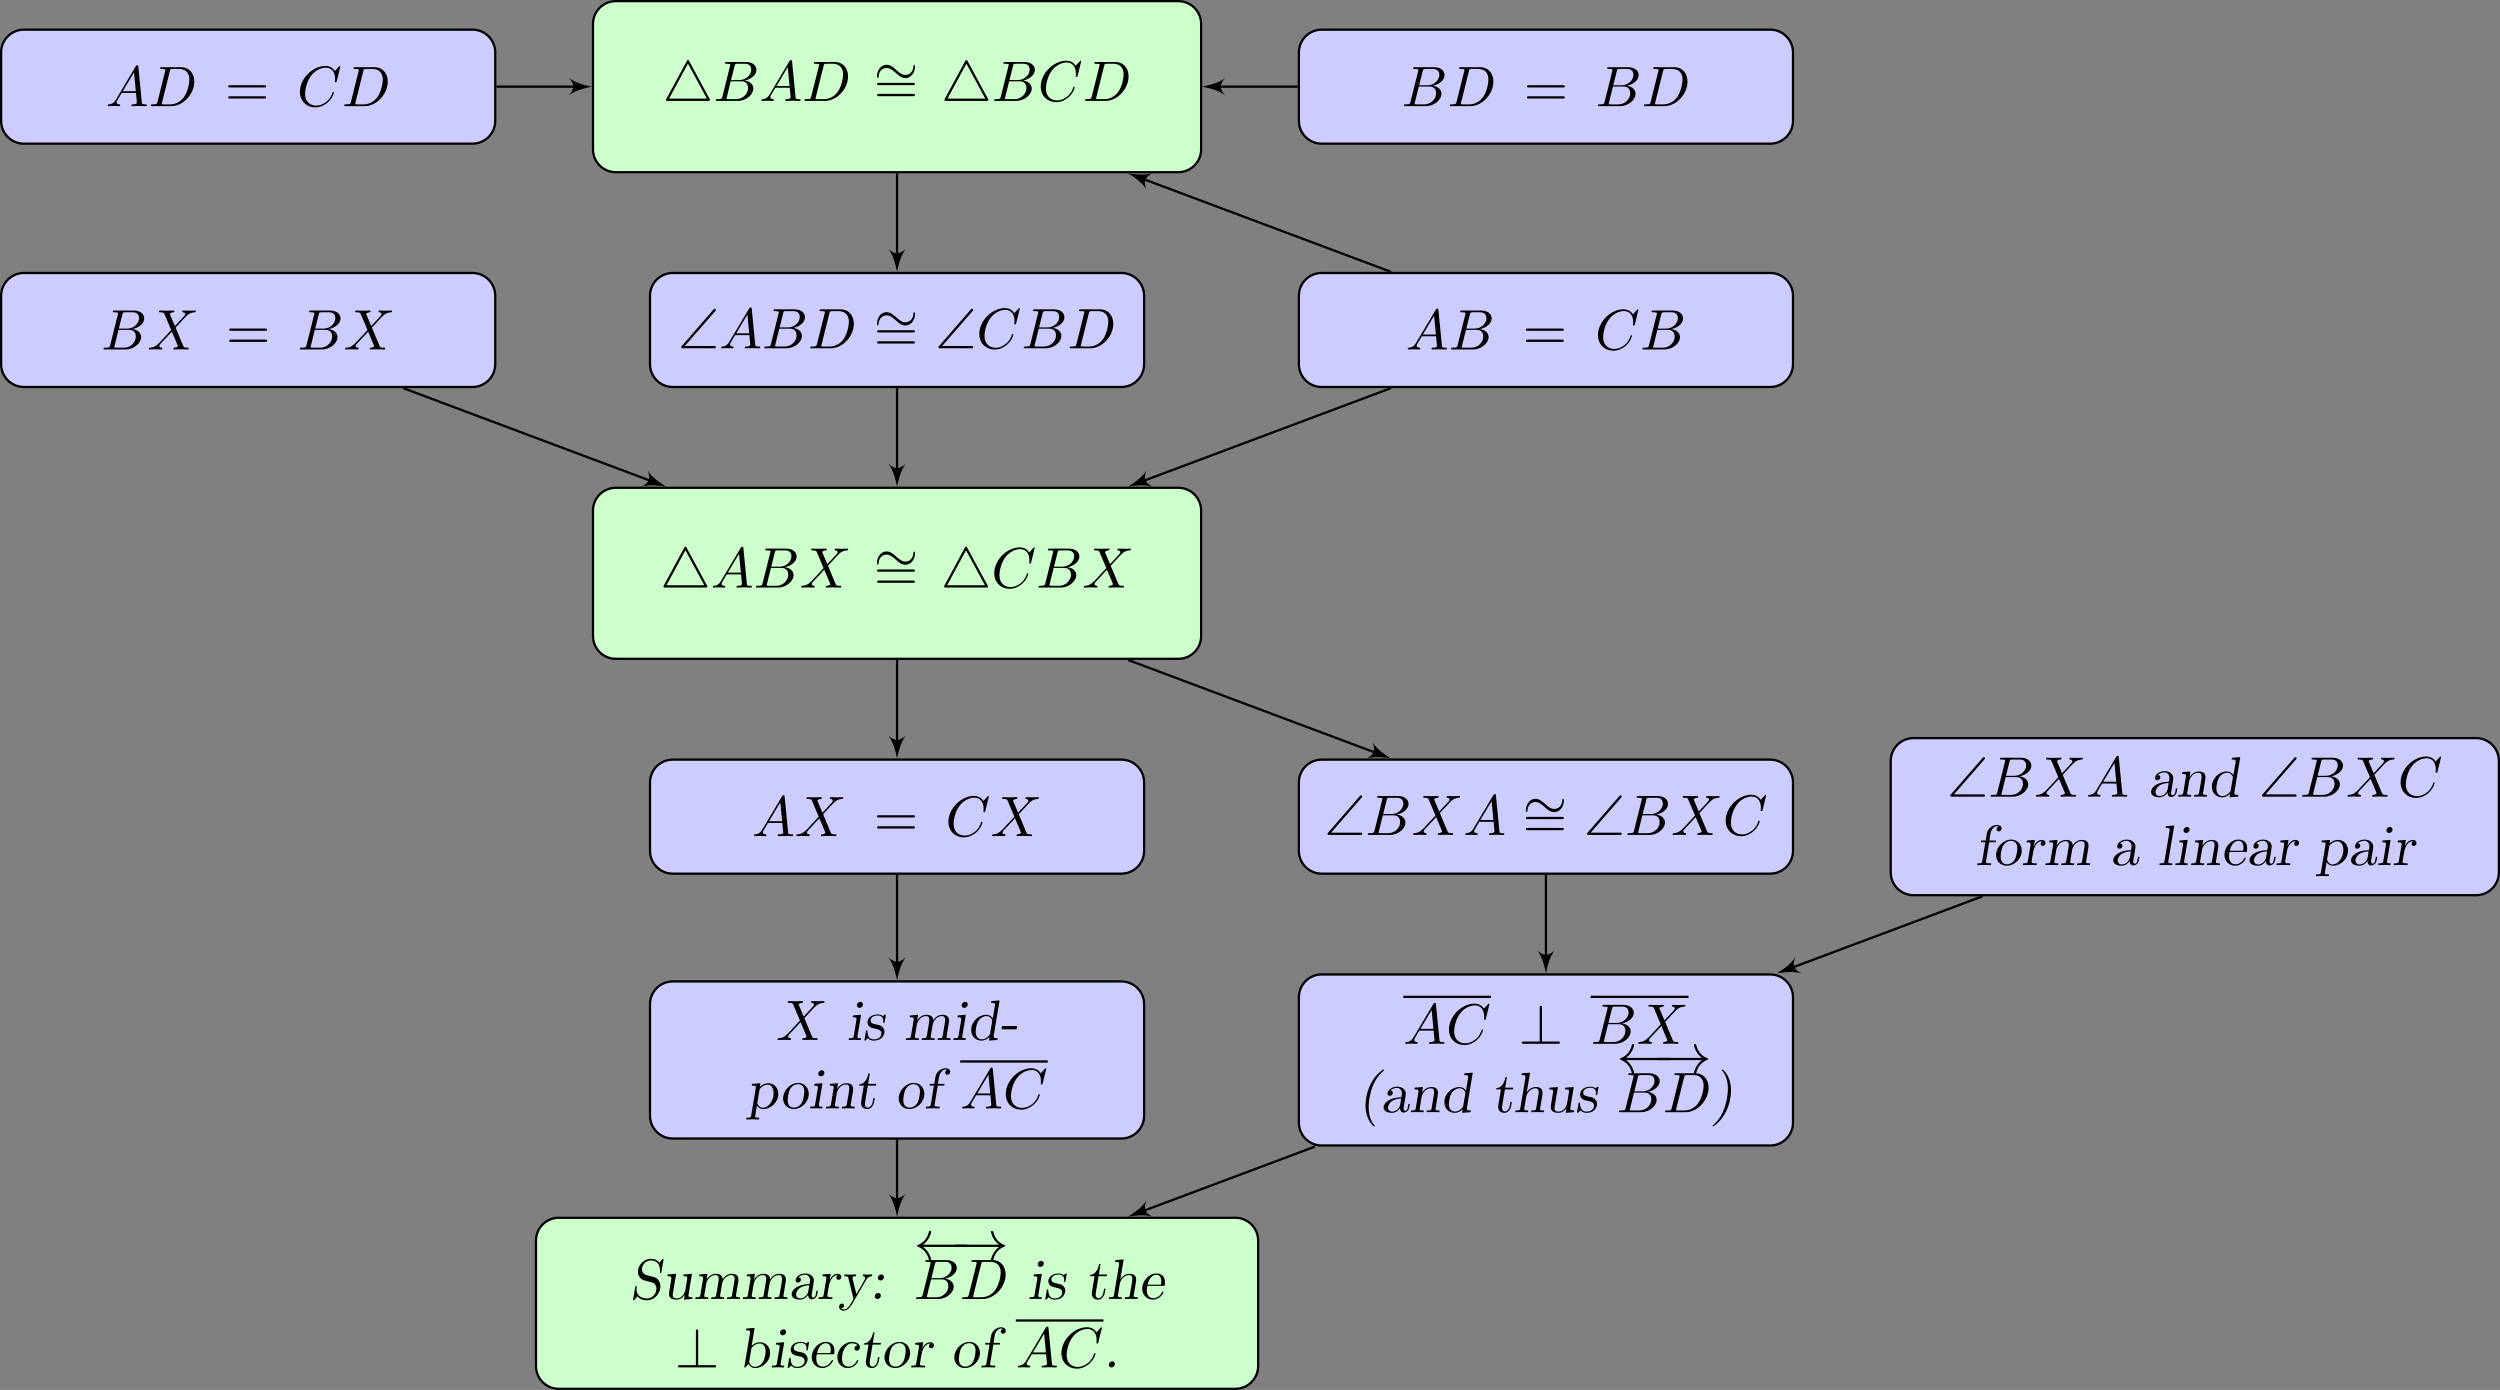 <?xml version="1.0" encoding="UTF-8" standalone="no"?>
<!DOCTYPE svg PUBLIC "-//W3C//DTD SVG 1.1//EN" "http://www.w3.org/Graphics/SVG/1.1/DTD/svg11.dtd">
<svg xmlns="http://www.w3.org/2000/svg" xmlns:xlink="http://www.w3.org/1999/xlink" version="1.1" width="436.861pt" height="242.885pt" viewBox="0 0 436.861 242.885">
<rect x="0" y="0" width="436.861" height="242.885" fill="#808080" stroke="none"/>
<g enable-background="new">
<path transform="matrix(1,0,0,-1,156.756,15.143)" d="M 49.149 14.944 L -49.149 14.944 C -51.35 14.944 -53.134 13.16 -53.134 10.959 L -53.134 -10.959 C -53.134 -13.16 -51.35 -14.944 -49.149 -14.944 L 49.149 -14.944 C 51.35 -14.944 53.134 -13.16 53.134 -10.959 L 53.134 10.959 C 53.134 13.16 51.35 14.944 49.149 14.944 Z M -53.134 -14.944 " fill="#ccffcc"/>
<path transform="matrix(1,0,0,-1,156.756,15.143)" stroke-width=".399" stroke-linecap="butt" stroke-miterlimit="10" stroke-linejoin="miter" fill="none" stroke="#000000" d="M 49.149 14.944 L -49.149 14.944 C -51.35 14.944 -53.134 13.16 -53.134 10.959 L -53.134 -10.959 C -53.134 -13.16 -51.35 -14.944 -49.149 -14.944 L 49.149 -14.944 C 51.35 -14.944 53.134 -13.16 53.134 -10.959 L 53.134 10.959 C 53.134 13.16 51.35 14.944 49.149 14.944 Z M -53.134 -14.944 "/>
<symbol id="font_0_4">
<path d="M .407 .697 C .4 .709 .397 .716 .385 .716 C .374 .716 .371 .712 .363 .696 L .008 .039 C 0 .026 0 .024 0 .02 C 0 0 .021 0 .036 0 L .735 0 C .752 0 .77 0 .77 .02 C .77 .025 .768 .028 .764 .036 L .407 .697 M .385 .654 L .717 .04 L .053 .04 L .385 .654 Z "/>
</symbol>
<use xlink:href="#font_0_4" transform="matrix(9.963,0,0,-9.963,116.383,17.634)"/>
<symbol id="font_1_2">
<path d="M .118 .078 C .108 .039 .106 .031 .027 .031 C .01 .031 0 .031 0 .011 C 0 0 .009 0 .027 0 L .384 0 C .542 0 .66 .118 .66 .216 C .66 .288 .602 .346 .505 .357 C .609 .376 .714 .45 .714 .545 C .714 .619 .648 .683 .528 .683 L .192 .683 C .173 .683 .163 .683 .163 .663 C .163 .652 .172 .652 .191 .652 C .193 .652 .212 .652 .229 .65 C .247 .648 .256 .647 .256 .634 C .256 .63 .255 .627 .252 .615 L .118 .078 M .269 .366 L .331 .614 C .34 .649 .342 .652 .385 .652 L .514 .652 C .602 .652 .623 .593 .623 .549 C .623 .461 .537 .366 .415 .366 L .269 .366 M .224 .031 C .21 .031 .208 .031 .202 .032 C .192 .033 .189 .034 .189 .042 C .189 .045 .189 .047 .194 .065 L .263 .344 L .452 .344 C .548 .344 .567 .27 .567 .227 C .567 .128 .478 .031 .36 .031 L .224 .031 Z "/>
</symbol>
<symbol id="font_1_1">
<path d="M .144 .115 C .104 .048 .065 .034 .021 .031 C .009 .03 0 .03 0 .011 C 0 .005 .005 0 .013 0 C .04 0 .071 .003 .099 .003 C .132 .003 .167 0 .199 0 C .205 0 .218 0 .218 .019 C .218 .03 .209 .031 .202 .031 C .179 .033 .155 .041 .155 .066 C .155 .078 .161 .089 .169 .103 L .245 .231 L .496 .231 C .498 .21 .512 .074 .512 .064 C .512 .034 .46 .031 .44 .031 C .426 .031 .416 .031 .416 .011 C .416 0 .428 0 .43 0 C .471 0 .514 .003 .555 .003 C .58 .003 .643 0 .668 0 C .674 0 .686 0 .686 .02 C .686 .031 .676 .031 .663 .031 C .601 .031 .601 .038 .598 .067 L .537 .692 C .535 .712 .535 .716 .518 .716 C .502 .716 .498 .709 .492 .699 L .144 .115 M .264 .262 L .461 .592 L .493 .262 L .264 .262 Z "/>
</symbol>
<symbol id="font_1_4">
<path d="M .119 .078 C .109 .039 .107 .031 .028 .031 C .011 .031 0 .031 0 .012 C 0 0 .009 0 .028 0 L .359 0 C .567 0 .764 .211 .764 .43 C .764 .571 .679 .683 .529 .683 L .193 .683 C .174 .683 .163 .683 .163 .664 C .163 .652 .172 .652 .192 .652 C .205 .652 .223 .651 .235 .65 C .251 .648 .257 .645 .257 .634 C .257 .63 .256 .627 .253 .615 L .119 .078 M .335 .614 C .344 .649 .346 .652 .389 .652 L .496 .652 C .594 .652 .677 .599 .677 .467 C .677 .418 .657 .254 .572 .144 C .543 .107 .464 .031 .341 .031 L .228 .031 C .214 .031 .212 .031 .206 .032 C .196 .033 .193 .034 .193 .042 C .193 .045 .193 .047 .198 .065 L .335 .614 Z "/>
</symbol>
<use xlink:href="#font_1_2" transform="matrix(9.963,0,0,-9.963,125.069,17.634)"/>
<use xlink:href="#font_1_1" transform="matrix(9.963,0,0,-9.963,133.059,17.634)"/>
<use xlink:href="#font_1_4" transform="matrix(9.963,0,0,-9.963,140.581,17.634)"/>
<symbol id="font_0_1">
<path d="M .667 .201 C .667 .223 .661 .233 .653 .233 C .648 .233 .64 .226 .639 .207 C .635 .111 .569 .056 .499 .056 C .436 .056 .388 .099 .339 .142 C .288 .188 .236 .234 .168 .234 C .059 .234 0 .124 0 .033 C 0 .001 .013 .001 .014 .001 C .025 .001 .028 .021 .028 .024 C .032 .134 .107 .178 .168 .178 C .231 .178 .279 .135 .328 .092 C .379 .046 .431 0 .499 0 C .608 0 .667 .11 .667 .201 Z "/>
</symbol>
<use xlink:href="#font_0_1" transform="matrix(9.963,0,0,-9.963,153.249,13.65)"/>
<symbol id="font_2_1">
<path d="M .631 .194 C .646 .194 .665 .194 .665 .214 C .665 .234 .646 .234 .632 .234 L .033 .234 C .019 .234 0 .234 0 .214 C 0 .194 .019 .194 .034 .194 L .631 .194 M .632 0 C .646 0 .665 0 .665 .02 C .665 .04 .646 .04 .631 .04 L .034 .04 C .019 .04 0 .04 0 .02 C 0 0 .019 0 .033 0 L .632 0 Z "/>
</symbol>
<use xlink:href="#font_2_1" transform="matrix(9.963,0,0,-9.963,153.259,16.807)"/>
<use xlink:href="#font_0_4" transform="matrix(9.963,0,0,-9.963,165.035,17.634)"/>
<symbol id="font_1_3">
<path d="M .71 .717 C .71 .72 .708 .727 .699 .727 C .696 .727 .695 .726 .684 .715 L .614 .638 C .605 .652 .559 .727 .448 .727 C .225 .727 0 .506 0 .274 C 0 .109 .118 0 .271 0 C .358 0 .434 .04 .487 .086 C .58 .168 .597 .259 .597 .262 C .597 .272 .587 .272 .585 .272 C .579 .272 .574 .27 .572 .262 C .563 .233 .54 .162 .471 .104 C .402 .048 .339 .031 .287 .031 C .197 .031 .091 .083 .091 .239 C .091 .296 .112 .458 .212 .575 C .273 .646 .367 .696 .456 .696 C .558 .696 .617 .619 .617 .503 C .617 .463 .614 .462 .614 .452 C .614 .442 .625 .442 .629 .442 C .642 .442 .642 .444 .647 .462 L .71 .717 Z "/>
</symbol>
<use xlink:href="#font_1_2" transform="matrix(9.963,0,0,-9.963,173.721,17.634)"/>
<use xlink:href="#font_1_3" transform="matrix(9.963,0,0,-9.963,181.861,17.853)"/>
<use xlink:href="#font_1_4" transform="matrix(9.963,0,0,-9.963,189.602,17.634)"/>
<path transform="matrix(1,0,0,-1,156.756,15.143)" d="M -74.201 9.963 L -152.574 9.963 C -154.775 9.963 -156.559 8.179 -156.559 5.978 L -156.559 -5.978 C -156.559 -8.179 -154.775 -9.963 -152.574 -9.963 L -74.201 -9.963 C -72 -9.963 -70.216 -8.179 -70.216 -5.978 L -70.216 5.978 C -70.216 8.179 -72 9.963 -74.201 9.963 Z M -156.559 -9.963 " fill="#ccccff"/>
<path transform="matrix(1,0,0,-1,156.756,15.143)" stroke-width=".399" stroke-linecap="butt" stroke-miterlimit="10" stroke-linejoin="miter" fill="none" stroke="#000000" d="M -74.201 9.963 L -152.574 9.963 C -154.775 9.963 -156.559 8.179 -156.559 5.978 L -156.559 -5.978 C -156.559 -8.179 -154.775 -9.963 -152.574 -9.963 L -74.201 -9.963 C -72 -9.963 -70.216 -8.179 -70.216 -5.978 L -70.216 5.978 C -70.216 8.179 -72 9.963 -74.201 9.963 Z M -156.559 -9.963 "/>
<use xlink:href="#font_1_1" transform="matrix(9.963,0,0,-9.963,18.823,18.547)"/>
<use xlink:href="#font_1_4" transform="matrix(9.963,0,0,-9.963,26.344,18.547)"/>
<use xlink:href="#font_2_1" transform="matrix(9.963,0,0,-9.963,39.873,17.222)"/>
<use xlink:href="#font_1_3" transform="matrix(9.963,0,0,-9.963,52.406,18.766)"/>
<use xlink:href="#font_1_4" transform="matrix(9.963,0,0,-9.963,60.147,18.547)"/>
<path transform="matrix(1,0,0,-1,156.756,15.143)" d="M 152.574 9.963 L 74.201 9.963 C 72 9.963 70.216 8.179 70.216 5.978 L 70.216 -5.978 C 70.216 -8.179 72 -9.963 74.201 -9.963 L 152.574 -9.963 C 154.775 -9.963 156.559 -8.179 156.559 -5.978 L 156.559 5.978 C 156.559 8.179 154.775 9.963 152.574 9.963 Z M 70.216 -9.963 " fill="#ccccff"/>
<path transform="matrix(1,0,0,-1,156.756,15.143)" stroke-width=".399" stroke-linecap="butt" stroke-miterlimit="10" stroke-linejoin="miter" fill="none" stroke="#000000" d="M 152.574 9.963 L 74.201 9.963 C 72 9.963 70.216 8.179 70.216 5.978 L 70.216 -5.978 C 70.216 -8.179 72 -9.963 74.201 -9.963 L 152.574 -9.963 C 154.775 -9.963 156.559 -8.179 156.559 -5.978 L 156.559 5.978 C 156.559 8.179 154.775 9.963 152.574 9.963 Z M 70.216 -9.963 "/>
<use xlink:href="#font_1_2" transform="matrix(9.963,0,0,-9.963,245.309,18.547)"/>
<use xlink:href="#font_1_4" transform="matrix(9.963,0,0,-9.963,253.349,18.547)"/>
<use xlink:href="#font_2_1" transform="matrix(9.963,0,0,-9.963,266.826,17.222)"/>
<use xlink:href="#font_1_2" transform="matrix(9.963,0,0,-9.963,279.229,18.547)"/>
<use xlink:href="#font_1_4" transform="matrix(9.963,0,0,-9.963,287.269,18.547)"/>
<path transform="matrix(1,0,0,-1,156.756,15.143)" d="M 152.574 -32.557 L 74.201 -32.557 C 72 -32.557 70.216 -34.342 70.216 -36.543 L 70.216 -48.498 C 70.216 -50.699 72 -52.483 74.201 -52.483 L 152.574 -52.483 C 154.775 -52.483 156.559 -50.699 156.559 -48.498 L 156.559 -36.543 C 156.559 -34.342 154.775 -32.557 152.574 -32.557 Z M 70.216 -52.483 " fill="#ccccff"/>
<path transform="matrix(1,0,0,-1,156.756,15.143)" stroke-width=".399" stroke-linecap="butt" stroke-miterlimit="10" stroke-linejoin="miter" fill="none" stroke="#000000" d="M 152.574 -32.557 L 74.201 -32.557 C 72 -32.557 70.216 -34.342 70.216 -36.543 L 70.216 -48.498 C 70.216 -50.699 72 -52.483 74.201 -52.483 L 152.574 -52.483 C 154.775 -52.483 156.559 -50.699 156.559 -48.498 L 156.559 -36.543 C 156.559 -34.342 154.775 -32.557 152.574 -32.557 Z M 70.216 -52.483 "/>
<use xlink:href="#font_1_1" transform="matrix(9.963,0,0,-9.963,246.006,61.067)"/>
<use xlink:href="#font_1_2" transform="matrix(9.963,0,0,-9.963,253.547,61.067)"/>
<use xlink:href="#font_2_1" transform="matrix(9.963,0,0,-9.963,266.645,59.742)"/>
<use xlink:href="#font_1_3" transform="matrix(9.963,0,0,-9.963,279.235,61.286)"/>
<use xlink:href="#font_1_2" transform="matrix(9.963,0,0,-9.963,286.996,61.067)"/>
<path transform="matrix(1,0,0,-1,156.756,15.143)" d="M 39.187 -32.557 L -39.187 -32.557 C -41.388 -32.557 -43.172 -34.342 -43.172 -36.543 L -43.172 -48.498 C -43.172 -50.699 -41.388 -52.483 -39.187 -52.483 L 39.187 -52.483 C 41.388 -52.483 43.172 -50.699 43.172 -48.498 L 43.172 -36.543 C 43.172 -34.342 41.388 -32.557 39.187 -32.557 Z M -43.172 -52.483 " fill="#ccccff"/>
<path transform="matrix(1,0,0,-1,156.756,15.143)" stroke-width=".399" stroke-linecap="butt" stroke-miterlimit="10" stroke-linejoin="miter" fill="none" stroke="#000000" d="M 39.187 -32.557 L -39.187 -32.557 C -41.388 -32.557 -43.172 -34.342 -43.172 -36.543 L -43.172 -48.498 C -43.172 -50.699 -41.388 -52.483 -39.187 -52.483 L 39.187 -52.483 C 41.388 -52.483 43.172 -50.699 43.172 -48.498 L 43.172 -36.543 C 43.172 -34.342 41.388 -32.557 39.187 -32.557 Z M -43.172 -52.483 "/>
<symbol id="font_3_1">
<path d="M .598 .653 C .609 .665 .609 .67 .609 .674 C .609 .685 .6 .694 .589 .694 C .583 .694 .577 .691 .567 .68 L .012 .041 C .003 .031 0 .028 0 .02 C 0 0 .019 0 .036 0 L .574 0 C .591 0 .609 0 .609 .02 C .609 .04 .591 .04 .574 .04 L .064 .04 L .598 .653 Z "/>
</symbol>
<use xlink:href="#font_3_1" transform="matrix(9.963,0,0,-9.963,119.026,60.862)"/>
<use xlink:href="#font_1_1" transform="matrix(9.963,0,0,-9.963,126.012,60.862)"/>
<use xlink:href="#font_1_2" transform="matrix(9.963,0,0,-9.963,133.553,60.862)"/>
<use xlink:href="#font_1_4" transform="matrix(9.963,0,0,-9.963,141.593,60.862)"/>
<use xlink:href="#font_0_1" transform="matrix(9.963,0,0,-9.963,153.249,56.878)"/>
<use xlink:href="#font_2_1" transform="matrix(9.963,0,0,-9.963,153.259,60.035)"/>
<use xlink:href="#font_3_1" transform="matrix(9.963,0,0,-9.963,163.992,60.862)"/>
<use xlink:href="#font_1_3" transform="matrix(9.963,0,0,-9.963,171.128,61.081)"/>
<use xlink:href="#font_1_2" transform="matrix(9.963,0,0,-9.963,178.889,60.862)"/>
<use xlink:href="#font_1_4" transform="matrix(9.963,0,0,-9.963,186.929,60.862)"/>
<path transform="matrix(1,0,0,-1,156.756,15.143)" d="M -74.201 -32.557 L -152.574 -32.557 C -154.775 -32.557 -156.559 -34.342 -156.559 -36.543 L -156.559 -48.498 C -156.559 -50.699 -154.775 -52.483 -152.574 -52.483 L -74.201 -52.483 C -72 -52.483 -70.216 -50.699 -70.216 -48.498 L -70.216 -36.543 C -70.216 -34.342 -72 -32.557 -74.201 -32.557 Z M -156.559 -52.483 " fill="#ccccff"/>
<path transform="matrix(1,0,0,-1,156.756,15.143)" stroke-width=".399" stroke-linecap="butt" stroke-miterlimit="10" stroke-linejoin="miter" fill="none" stroke="#000000" d="M -74.201 -32.557 L -152.574 -32.557 C -154.775 -32.557 -156.559 -34.342 -156.559 -36.543 L -156.559 -48.498 C -156.559 -50.699 -154.775 -52.483 -152.574 -52.483 L -74.201 -52.483 C -72 -52.483 -70.216 -50.699 -70.216 -48.498 L -70.216 -36.543 C -70.216 -34.342 -72 -32.557 -74.201 -32.557 Z M -156.559 -52.483 "/>
<symbol id="font_1_5">
<path d="M .458 .411 L .374 .61 C .371 .618 .369 .622 .369 .623 C .369 .629 .386 .648 .428 .652 C .438 .653 .448 .654 .448 .671 C .448 .683 .436 .683 .433 .683 C .392 .683 .349 .68 .307 .68 C .282 .68 .22 .683 .195 .683 C .189 .683 .177 .683 .177 .663 C .177 .652 .187 .652 .2 .652 C .26 .652 .266 .642 .275 .62 L .393 .341 L .182 .114 L .169 .103 C .12 .05 .073 .034 .022 .031 C .009 .03 0 .03 0 .011 C 0 .01 0 0 .013 0 C .043 0 .076 .003 .107 .003 C .144 .003 .183 0 .219 0 C .225 0 .237 0 .237 .02 C .237 .03 .227 .031 .225 .031 C .216 .032 .185 .034 .185 .062 C .185 .078 .2 .094 .212 .107 L .314 .215 L .404 .313 L .505 .074 C .509 .063 .51 .062 .51 .06 C .51 .052 .491 .035 .452 .031 C .441 .03 .432 .029 .432 .012 C .432 0 .443 0 .447 0 C .475 0 .545 .003 .573 .003 C .598 .003 .659 0 .684 0 C .691 0 .703 0 .703 .019 C .703 .031 .693 .031 .685 .031 C .618 .032 .616 .035 .599 .075 C .56 .168 .493 .324 .47 .384 C .538 .454 .643 .573 .675 .601 C .704 .625 .742 .649 .802 .652 C .815 .653 .824 .653 .824 .672 C .824 .673 .824 .683 .811 .683 C .781 .683 .748 .68 .717 .68 C .68 .68 .642 .683 .606 .683 C .6 .683 .587 .683 .587 .663 C .587 .656 .592 .653 .599 .652 C .608 .651 .639 .649 .639 .621 C .639 .607 .628 .594 .62 .585 L .458 .411 Z "/>
</symbol>
<use xlink:href="#font_1_2" transform="matrix(9.963,0,0,-9.963,18.089,61.067)"/>
<use xlink:href="#font_1_5" transform="matrix(9.963,0,0,-9.963,26,61.067)"/>
<use xlink:href="#font_2_1" transform="matrix(9.963,0,0,-9.963,40.054,59.742)"/>
<use xlink:href="#font_1_2" transform="matrix(9.963,0,0,-9.963,52.395,61.067)"/>
<use xlink:href="#font_1_5" transform="matrix(9.963,0,0,-9.963,60.306,61.067)"/>
<path transform="matrix(1,0,0,-1,156.756,15.143)" d="M 49.149 -70.096 L -49.149 -70.096 C -51.35 -70.096 -53.134 -71.88 -53.134 -74.081 L -53.134 -95.999 C -53.134 -98.2 -51.35 -99.985 -49.149 -99.985 L 49.149 -99.985 C 51.35 -99.985 53.134 -98.2 53.134 -95.999 L 53.134 -74.081 C 53.134 -71.88 51.35 -70.096 49.149 -70.096 Z M -53.134 -99.985 " fill="#ccffcc"/>
<path transform="matrix(1,0,0,-1,156.756,15.143)" stroke-width=".399" stroke-linecap="butt" stroke-miterlimit="10" stroke-linejoin="miter" fill="none" stroke="#000000" d="M 49.149 -70.096 L -49.149 -70.096 C -51.35 -70.096 -53.134 -71.88 -53.134 -74.081 L -53.134 -95.999 C -53.134 -98.2 -51.35 -99.985 -49.149 -99.985 L 49.149 -99.985 C 51.35 -99.985 53.134 -98.2 53.134 -95.999 L 53.134 -74.081 C 53.134 -71.88 51.35 -70.096 49.149 -70.096 Z M -53.134 -99.985 "/>
<use xlink:href="#font_0_4" transform="matrix(9.963,0,0,-9.963,115.935,102.673)"/>
<use xlink:href="#font_1_1" transform="matrix(9.963,0,0,-9.963,124.552,102.673)"/>
<use xlink:href="#font_1_2" transform="matrix(9.963,0,0,-9.963,132.093,102.673)"/>
<use xlink:href="#font_1_5" transform="matrix(9.963,0,0,-9.963,140.004,102.673)"/>
<use xlink:href="#font_0_1" transform="matrix(9.963,0,0,-9.963,153.249,98.69)"/>
<use xlink:href="#font_2_1" transform="matrix(9.963,0,0,-9.963,153.259,101.846)"/>
<use xlink:href="#font_0_4" transform="matrix(9.963,0,0,-9.963,164.973,102.673)"/>
<use xlink:href="#font_1_3" transform="matrix(9.963,0,0,-9.963,173.738,102.892)"/>
<use xlink:href="#font_1_2" transform="matrix(9.963,0,0,-9.963,181.499,102.673)"/>
<use xlink:href="#font_1_5" transform="matrix(9.963,0,0,-9.963,189.409,102.673)"/>
<path transform="matrix(1,0,0,-1,156.756,15.143)" d="M 39.187 -117.598 L -39.187 -117.598 C -41.388 -117.598 -43.172 -119.382 -43.172 -121.583 L -43.172 -133.538 C -43.172 -135.739 -41.388 -137.523 -39.187 -137.523 L 39.187 -137.523 C 41.388 -137.523 43.172 -135.739 43.172 -133.538 L 43.172 -121.583 C 43.172 -119.382 41.388 -117.598 39.187 -117.598 Z M -43.172 -137.523 " fill="#ccccff"/>
<path transform="matrix(1,0,0,-1,156.756,15.143)" stroke-width=".399" stroke-linecap="butt" stroke-miterlimit="10" stroke-linejoin="miter" fill="none" stroke="#000000" d="M 39.187 -117.598 L -39.187 -117.598 C -41.388 -117.598 -43.172 -119.382 -43.172 -121.583 L -43.172 -133.538 C -43.172 -135.739 -41.388 -137.523 -39.187 -137.523 L 39.187 -137.523 C 41.388 -137.523 43.172 -135.739 43.172 -133.538 L 43.172 -121.583 C 43.172 -119.382 41.388 -117.598 39.187 -117.598 Z M -43.172 -137.523 "/>
<use xlink:href="#font_1_1" transform="matrix(9.963,0,0,-9.963,131.761,146.106)"/>
<use xlink:href="#font_1_5" transform="matrix(9.963,0,0,-9.963,139.153,146.106)"/>
<use xlink:href="#font_2_1" transform="matrix(9.963,0,0,-9.963,153.259,144.781)"/>
<use xlink:href="#font_1_3" transform="matrix(9.963,0,0,-9.963,165.73,146.325)"/>
<use xlink:href="#font_1_5" transform="matrix(9.963,0,0,-9.963,173.342,146.106)"/>
<path transform="matrix(1,0,0,-1,156.756,15.143)" d="M 39.187 -156.355 L -39.187 -156.355 C -41.388 -156.355 -43.172 -158.139 -43.172 -160.34 L -43.172 -179.822 C -43.172 -182.023 -41.388 -183.807 -39.187 -183.807 L 39.187 -183.807 C 41.388 -183.807 43.172 -182.023 43.172 -179.822 L 43.172 -160.34 C 43.172 -158.139 41.388 -156.355 39.187 -156.355 Z M -43.172 -183.807 " fill="#ccccff"/>
<path transform="matrix(1,0,0,-1,156.756,15.143)" stroke-width=".399" stroke-linecap="butt" stroke-miterlimit="10" stroke-linejoin="miter" fill="none" stroke="#000000" d="M 39.187 -156.355 L -39.187 -156.355 C -41.388 -156.355 -43.172 -158.139 -43.172 -160.34 L -43.172 -179.822 C -43.172 -182.023 -41.388 -183.807 -39.187 -183.807 L 39.187 -183.807 C 41.388 -183.807 43.172 -182.023 43.172 -179.822 L 43.172 -160.34 C 43.172 -158.139 41.388 -156.355 39.187 -156.355 Z M -43.172 -183.807 "/>
<use xlink:href="#font_1_5" transform="matrix(9.963,0,0,-9.963,135.876,181.735)"/>
<symbol id="font_4_e">
<path d="M .252 .623 C .252 .646 .235 .669 .205 .669 C .177 .669 .145 .645 .145 .609 C .145 .58 .166 .563 .192 .563 C .223 .563 .252 .592 .252 .623 M .095 .433 C .077 .432 .076 .43 .075 .425 C .075 .422 .071 .402 .071 .4 C .125 .4 .138 .395 .138 .368 C .138 .367 .138 .36 .135 .342 L .09 .074 C .084 .036 .08 .031 .006 .031 L .005 .031 L 0 0 C .032 .001 .086 .003 .11 .003 C .147 .003 .185 .001 .213 0 L .219 .031 C .174 .031 .154 .031 .154 .055 C .154 .06 .154 .062 .157 .078 L .218 .442 L .095 .433 Z "/>
</symbol>
<symbol id="font_4_15">
<path d="M .373 .434 C .375 .443 .375 .445 .375 .448 C .375 .454 .372 .459 .364 .459 C .36 .459 .358 .459 .343 .446 C .331 .437 .33 .437 .323 .431 C .29 .459 .246 .459 .233 .459 C .09 .459 .053 .369 .053 .321 C .053 .287 .069 .264 .089 .247 C .116 .224 .146 .218 .193 .209 C .237 .2 .297 .188 .297 .127 C .297 .093 .272 .022 .166 .022 C .117 .022 .058 .039 .052 .16 C .051 .176 .051 .181 .039 .181 C .029 .181 .028 .178 .025 .16 L .002 .026 C 0 .017 0 .015 0 .011 C 0 .004 .004 0 .011 0 C .016 0 .017 .001 .038 .021 C .044 .026 .058 .039 .063 .044 C .089 .01 .127 0 .166 0 C .312 0 .35 .106 .35 .158 C .35 .196 .334 .221 .316 .238 C .287 .268 .261 .273 .207 .283 C .162 .292 .106 .303 .106 .353 C .106 .354 .106 .44 .233 .44 C .252 .44 .331 .44 .331 .349 C .331 .336 .329 .323 .329 .32 C .329 .311 .338 .31 .341 .31 C .352 .31 .353 .316 .356 .333 L .373 .434 Z "/>
</symbol>
<symbol id="font_4_10">
<path d="M .754 .303 C .757 .321 .757 .324 .757 .34 C .757 .416 .708 .442 .639 .442 C .56 .442 .506 .389 .48 .345 C .476 .432 .405 .442 .361 .442 C .268 .442 .214 .368 .199 .342 L .198 .343 L .215 .442 L .092 .432 C .09 .432 .075 .431 .074 .43 C .071 .428 .067 .403 .067 .4 C .124 .4 .138 .395 .138 .368 C .138 .367 .138 .36 .135 .342 L .09 .074 C .084 .036 .08 .031 .006 .031 L .005 .031 L 0 0 C .034 .001 .087 .003 .113 .003 C .138 .003 .192 .001 .224 0 L .23 .031 C .18 .031 .157 .031 .157 .056 C .157 .059 .164 .097 .167 .117 C .174 .161 .181 .205 .189 .249 C .194 .282 .203 .33 .252 .377 C .282 .404 .32 .42 .353 .42 C .392 .42 .412 .4 .412 .353 C .412 .338 .41 .327 .401 .269 L .367 .069 C .361 .031 .345 .031 .284 .031 L .283 .031 L .278 0 C .312 .001 .365 .003 .391 .003 C .416 .003 .47 .001 .502 0 L .508 .031 C .458 .031 .435 .031 .435 .056 C .435 .059 .442 .097 .445 .117 C .452 .161 .459 .205 .467 .249 C .472 .282 .481 .33 .53 .377 C .56 .404 .598 .42 .631 .42 C .67 .42 .69 .4 .69 .353 C .69 .338 .688 .327 .679 .269 L .645 .069 C .639 .031 .623 .031 .562 .031 L .561 .031 L .556 0 C .59 .001 .643 .003 .669 .003 C .694 .003 .748 .001 .78 0 L .786 .031 C .736 .031 .713 .031 .713 .056 C .713 .06 .714 .066 .715 .071 L .754 .303 Z "/>
</symbol>
<symbol id="font_4_a">
<path d="M .498 .705 L .372 .695 C .37 .695 .355 .694 .354 .693 C .351 .691 .347 .666 .347 .663 C .404 .663 .418 .658 .418 .631 C .418 .63 .418 .623 .415 .605 L .379 .39 C .369 .406 .335 .453 .262 .453 C .132 .453 0 .335 0 .189 C 0 .07 .085 0 .179 0 C .26 0 .314 .057 .321 .064 L .311 0 L .44 .01 C .442 .01 .457 .011 .458 .012 C .461 .014 .465 .039 .465 .042 C .406 .042 .394 .047 .394 .074 C .394 .076 .394 .083 .397 .101 L .498 .705 M .332 .129 C .329 .11 .329 .109 .312 .088 C .281 .051 .234 .022 .184 .022 C .145 .022 .079 .046 .079 .154 C .079 .173 .084 .286 .133 .356 C .171 .408 .224 .431 .265 .431 C .346 .431 .369 .358 .369 .352 C .369 .349 .369 .347 .367 .336 L .332 .129 Z "/>
</symbol>
<symbol id="font_4_3">
<path d="M .275 .058 L .01 .058 L 0 0 L .265 0 L .275 .058 Z "/>
</symbol>
<symbol id="font_4_13">
<path d="M .23 .031 C .167 .031 .157 .034 .157 .056 C .157 .066 .184 .221 .188 .245 C .199 .227 .232 .183 .302 .183 C .432 .183 .564 .301 .564 .448 C .564 .562 .485 .636 .387 .636 C .306 .636 .25 .583 .239 .571 L .25 .636 L .104 .625 L .099 .594 C .156 .594 .171 .59 .171 .566 C .171 .559 .169 .55 .168 .542 L .089 .071 C .082 .031 .069 .031 .005 .031 L 0 0 C .034 .001 .086 .003 .112 .003 C .139 .003 .19 .001 .225 0 L .23 .031 M .236 .53 C .279 .591 .338 .611 .379 .611 C .439 .611 .482 .551 .482 .461 C .482 .319 .385 .205 .298 .205 C .242 .205 .208 .244 .195 .289 L .236 .53 Z "/>
</symbol>
<symbol id="font_4_12">
<path d="M .45 .265 C .45 .376 .372 .459 .264 .459 C .122 .459 0 .32 0 .187 C 0 .083 .076 0 .188 0 C .321 0 .45 .12 .45 .265 M .192 .025 C .164 .025 .08 .035 .08 .155 C .08 .192 .093 .302 .124 .353 C .173 .433 .243 .437 .26 .437 C .292 .437 .373 .422 .373 .31 C .373 .287 .365 .179 .33 .113 C .299 .056 .244 .025 .192 .025 Z "/>
</symbol>
<symbol id="font_4_11">
<path d="M .198 .343 L .215 .442 L .072 .431 L .067 .4 C .124 .4 .138 .395 .138 .368 C .138 .359 .102 .143 .097 .113 C .094 .095 .088 .061 .087 .059 C .08 .031 .057 .031 .005 .031 L 0 0 C .034 .001 .087 .003 .113 .003 C .139 .003 .191 .001 .225 0 L .23 .031 C .18 .031 .157 .031 .157 .056 C .157 .059 .164 .097 .167 .117 C .174 .161 .181 .205 .189 .249 C .194 .282 .203 .33 .252 .377 C .282 .404 .32 .42 .353 .42 C .392 .42 .412 .4 .412 .353 C .412 .338 .41 .327 .401 .269 L .367 .069 C .361 .031 .345 .031 .283 .031 L .278 0 C .312 .001 .365 .003 .391 .003 C .417 .003 .469 .001 .503 0 L .508 .031 C .458 .031 .435 .031 .435 .056 C .435 .061 .451 .156 .454 .172 L .469 .261 C .473 .287 .479 .323 .479 .34 C .479 .416 .43 .442 .361 .442 C .268 .442 .214 .368 .199 .342 L .198 .343 Z "/>
</symbol>
<symbol id="font_4_16">
<path d="M .154 .411 L .297 .411 C .299 .421 .3 .432 .302 .442 L .159 .442 L .189 .626 L .164 .626 C .148 .532 .095 .436 .003 .433 L 0 .411 L .084 .411 L .039 .138 C .036 .12 .036 .118 .036 .105 C .036 .008 .117 0 .147 0 C .194 0 .225 .031 .243 .065 C .261 .096 .263 .109 .276 .192 L .251 .192 C .239 .119 .237 .105 .224 .079 C .216 .064 .193 .025 .155 .025 C .113 .025 .103 .064 .103 .093 C .103 .104 .104 .108 .105 .115 L .154 .411 Z "/>
</symbol>
<symbol id="font_4_c">
<path d="M .211 .4 L .325 .4 L .33 .431 L .213 .431 L .228 .521 C .236 .569 .241 .599 .268 .635 C .289 .661 .317 .683 .348 .683 C .357 .683 .372 .68 .38 .677 C .352 .669 .341 .646 .341 .628 C .341 .612 .35 .591 .38 .591 C .404 .591 .429 .608 .429 .643 C .429 .685 .388 .705 .349 .705 C .272 .705 .187 .646 .17 .553 C .162 .509 .157 .477 .15 .431 L .071 .431 L .066 .4 L .144 .4 L .09 .074 C .083 .031 .071 .031 .005 .031 L 0 0 C .04 .001 .086 .003 .115 .003 C .121 .003 .209 .002 .241 0 L .246 .031 C .219 .031 .206 .031 .188 .033 C .171 .035 .154 .036 .154 .059 C .154 .062 .154 .064 .157 .078 L .211 .4 Z "/>
</symbol>
<use xlink:href="#font_4_e" transform="matrix(9.963,0,0,-9.963,148.292,181.735)"/>
<use xlink:href="#font_4_15" transform="matrix(9.963,0,0,-9.963,151.061,181.845)"/>
<use xlink:href="#font_4_10" transform="matrix(9.963,0,0,-9.963,158.294,181.735)"/>
<use xlink:href="#font_4_e" transform="matrix(9.963,0,0,-9.963,166.603,181.735)"/>
<use xlink:href="#font_4_a" transform="matrix(9.963,0,0,-9.963,169.711,181.845)"/>
<use xlink:href="#font_4_3" transform="matrix(9.963,0,0,-9.963,175.001,179.872)"/>
<use xlink:href="#font_4_13" transform="matrix(9.963,0,0,-9.963,130.384,195.623)"/>
<use xlink:href="#font_4_12" transform="matrix(9.963,0,0,-9.963,136.84,193.8)"/>
<use xlink:href="#font_4_e" transform="matrix(9.963,0,0,-9.963,141.552,193.69)"/>
<use xlink:href="#font_4_11" transform="matrix(9.963,0,0,-9.963,144.312,193.69)"/>
<use xlink:href="#font_4_16" transform="matrix(9.963,0,0,-9.963,150.11,193.8)"/>
<use xlink:href="#font_4_12" transform="matrix(9.963,0,0,-9.963,157.044,193.8)"/>
<use xlink:href="#font_4_c" transform="matrix(9.963,0,0,-9.963,161.766,193.69)"/>
<path transform="matrix(1,0,0,-1,167.783,185.488)" stroke-width=".398" stroke-linecap="butt" stroke-miterlimit="10" stroke-linejoin="miter" fill="none" stroke="#000000" d="M 0 0 L 15.305 0 "/>
<use xlink:href="#font_1_1" transform="matrix(9.963,0,0,-9.963,168.132,193.69)"/>
<use xlink:href="#font_1_3" transform="matrix(9.963,0,0,-9.963,175.753,193.909)"/>
<path transform="matrix(1,0,0,-1,156.756,15.143)" d="M 152.574 -117.598 L 74.201 -117.598 C 72 -117.598 70.216 -119.382 70.216 -121.583 L 70.216 -133.538 C 70.216 -135.739 72 -137.523 74.201 -137.523 L 152.574 -137.523 C 154.775 -137.523 156.559 -135.739 156.559 -133.538 L 156.559 -121.583 C 156.559 -119.382 154.775 -117.598 152.574 -117.598 Z M 70.216 -137.523 " fill="#ccccff"/>
<path transform="matrix(1,0,0,-1,156.756,15.143)" stroke-width=".399" stroke-linecap="butt" stroke-miterlimit="10" stroke-linejoin="miter" fill="none" stroke="#000000" d="M 152.574 -117.598 L 74.201 -117.598 C 72 -117.598 70.216 -119.382 70.216 -121.583 L 70.216 -133.538 C 70.216 -135.739 72 -137.523 74.201 -137.523 L 152.574 -137.523 C 154.775 -137.523 156.559 -135.739 156.559 -133.538 L 156.559 -121.583 C 156.559 -119.382 154.775 -117.598 152.574 -117.598 Z M 70.216 -137.523 "/>
<use xlink:href="#font_3_1" transform="matrix(9.963,0,0,-9.963,231.964,145.902)"/>
<use xlink:href="#font_1_2" transform="matrix(9.963,0,0,-9.963,239.019,145.902)"/>
<use xlink:href="#font_1_5" transform="matrix(9.963,0,0,-9.963,246.93,145.902)"/>
<use xlink:href="#font_1_1" transform="matrix(9.963,0,0,-9.963,256.055,145.902)"/>
<use xlink:href="#font_0_1" transform="matrix(9.963,0,0,-9.963,266.635,141.918)"/>
<use xlink:href="#font_2_1" transform="matrix(9.963,0,0,-9.963,266.645,145.075)"/>
<use xlink:href="#font_3_1" transform="matrix(9.963,0,0,-9.963,277.316,145.902)"/>
<use xlink:href="#font_1_2" transform="matrix(9.963,0,0,-9.963,284.371,145.902)"/>
<use xlink:href="#font_1_5" transform="matrix(9.963,0,0,-9.963,292.282,145.902)"/>
<use xlink:href="#font_1_3" transform="matrix(9.963,0,0,-9.963,301.557,146.121)"/>
<path transform="matrix(1,0,0,-1,156.756,15.143)" d="M 275.924 -113.835 L 177.625 -113.835 C 175.424 -113.835 173.64 -115.619 173.64 -117.82 L 173.64 -137.302 C 173.64 -139.503 175.424 -141.287 177.625 -141.287 L 275.924 -141.287 C 278.125 -141.287 279.909 -139.503 279.909 -137.302 L 279.909 -117.82 C 279.909 -115.619 278.125 -113.835 275.924 -113.835 Z M 173.64 -141.287 " fill="#ccccff"/>
<path transform="matrix(1,0,0,-1,156.756,15.143)" stroke-width=".399" stroke-linecap="butt" stroke-miterlimit="10" stroke-linejoin="miter" fill="none" stroke="#000000" d="M 275.924 -113.835 L 177.625 -113.835 C 175.424 -113.835 173.64 -115.619 173.64 -117.82 L 173.64 -137.302 C 173.64 -139.503 175.424 -141.287 177.625 -141.287 L 275.924 -141.287 C 278.125 -141.287 279.909 -139.503 279.909 -137.302 L 279.909 -117.82 C 279.909 -115.619 278.125 -113.835 275.924 -113.835 Z M 173.64 -141.287 "/>
<use xlink:href="#font_3_1" transform="matrix(9.963,0,0,-9.963,340.8,139.215)"/>
<use xlink:href="#font_1_2" transform="matrix(9.963,0,0,-9.963,347.855,139.215)"/>
<use xlink:href="#font_1_5" transform="matrix(9.963,0,0,-9.963,355.766,139.215)"/>
<use xlink:href="#font_1_1" transform="matrix(9.963,0,0,-9.963,364.892,139.215)"/>
<symbol id="font_4_7">
<path d="M .435 .156 C .431 .13 .424 .088 .421 .079 C .413 .049 .394 .036 .379 .036 C .357 .036 .35 .058 .35 .077 C .35 .087 .359 .136 .361 .149 C .367 .181 .39 .311 .39 .333 C .39 .409 .322 .459 .238 .459 C .137 .459 .069 .394 .069 .338 C .069 .321 .079 .299 .11 .299 C .139 .299 .162 .323 .162 .351 C .162 .377 .144 .39 .12 .391 C .151 .426 .205 .437 .235 .437 C .292 .437 .322 .39 .322 .34 C .322 .33 .315 .276 .311 .273 C .309 .272 .307 .272 .284 .271 C .119 .265 0 .186 0 .093 C 0 .016 .097 0 .145 0 C .234 0 .281 .07 .289 .084 C .289 .015 .332 .005 .353 .005 C .382 .005 .438 .025 .45 .098 C .453 .111 .454 .119 .46 .156 L .435 .156 M .294 .161 C .289 .131 .284 .1 .246 .063 C .222 .039 .187 .022 .152 .022 C .109 .022 .077 .05 .077 .091 C .077 .092 .077 .241 .309 .251 L .294 .161 Z "/>
</symbol>
<use xlink:href="#font_4_7" transform="matrix(9.963,0,0,-9.963,375.89,139.325)"/>
<use xlink:href="#font_4_11" transform="matrix(9.963,0,0,-9.963,380.622,139.215)"/>
<use xlink:href="#font_4_a" transform="matrix(9.963,0,0,-9.963,386.51,139.325)"/>
<use xlink:href="#font_3_1" transform="matrix(9.963,0,0,-9.963,395.251,139.215)"/>
<use xlink:href="#font_1_2" transform="matrix(9.963,0,0,-9.963,402.307,139.215)"/>
<use xlink:href="#font_1_5" transform="matrix(9.963,0,0,-9.963,410.218,139.215)"/>
<use xlink:href="#font_1_3" transform="matrix(9.963,0,0,-9.963,419.493,139.434)"/>
<symbol id="font_4_14">
<path d="M .196 .338 L .213 .442 L .091 .433 C .073 .432 .072 .43 .071 .425 C .071 .422 .067 .402 .067 .4 C .124 .4 .138 .395 .138 .368 C .138 .367 .138 .36 .135 .342 L .09 .074 C .084 .036 .08 .031 .006 .031 L .005 .031 L 0 0 C .04 .001 .086 .003 .115 .003 C .121 .003 .209 .002 .241 0 C .243 .01 .244 .021 .246 .031 L .227 .031 C .166 .031 .154 .037 .154 .059 C .154 .073 .186 .25 .191 .27 C .208 .326 .249 .42 .34 .42 L .34 .419 C .324 .412 .313 .394 .313 .374 C .313 .344 .338 .337 .351 .337 C .376 .337 .4 .357 .4 .387 C .4 .419 .373 .442 .334 .442 C .27 .442 .221 .389 .197 .337 L .196 .338 Z "/>
</symbol>
<symbol id="font_4_f">
<path d="M .26 .694 L .134 .684 C .132 .684 .117 .683 .116 .682 C .113 .68 .109 .655 .109 .652 C .166 .652 .18 .647 .18 .62 C .18 .619 .18 .612 .177 .594 L .09 .074 C .084 .036 .08 .031 .006 .031 L .005 .031 L 0 0 C .033 .001 .086 .003 .111 .003 C .135 .003 .185 .001 .221 0 L .227 .031 C .177 .031 .154 .031 .154 .056 C .154 .06 .155 .066 .156 .071 L .26 .694 Z "/>
</symbol>
<symbol id="font_4_b">
<path d="M .367 .242 C .391 .242 .393 .242 .396 .261 C .399 .283 .399 .299 .399 .305 C .399 .423 .32 .459 .248 .459 C .113 .459 0 .324 0 .193 C 0 .081 .082 0 .187 0 C .31 0 .373 .114 .373 .131 C .373 .135 .371 .142 .362 .142 C .354 .142 .352 .138 .347 .128 C .299 .036 .22 .025 .193 .025 C .147 .025 .08 .054 .08 .162 C .08 .192 .086 .227 .089 .242 L .367 .242 M .093 .263 C .128 .422 .223 .437 .247 .437 C .334 .437 .334 .339 .334 .319 C .334 .297 .333 .29 .329 .263 L .093 .263 Z "/>
</symbol>
<use xlink:href="#font_4_c" transform="matrix(9.963,0,0,-9.963,345.497,151.171)"/>
<use xlink:href="#font_4_12" transform="matrix(9.963,0,0,-9.963,348.804,151.281)"/>
<use xlink:href="#font_4_14" transform="matrix(9.963,0,0,-9.963,353.467,151.171)"/>
<use xlink:href="#font_4_10" transform="matrix(9.963,0,0,-9.963,357.412,151.171)"/>
<use xlink:href="#font_4_7" transform="matrix(9.963,0,0,-9.963,369.277,151.281)"/>
<use xlink:href="#font_4_f" transform="matrix(9.963,0,0,-9.963,377.347,151.171)"/>
<use xlink:href="#font_4_e" transform="matrix(9.963,0,0,-9.963,380.117,151.171)"/>
<use xlink:href="#font_4_11" transform="matrix(9.963,0,0,-9.963,382.876,151.171)"/>
<use xlink:href="#font_4_b" transform="matrix(9.963,0,0,-9.963,388.705,151.281)"/>
<use xlink:href="#font_4_7" transform="matrix(9.963,0,0,-9.963,393.088,151.281)"/>
<use xlink:href="#font_4_14" transform="matrix(9.963,0,0,-9.963,397.781,151.171)"/>
<use xlink:href="#font_4_13" transform="matrix(9.963,0,0,-9.963,404.685,153.104)"/>
<use xlink:href="#font_4_7" transform="matrix(9.963,0,0,-9.963,410.831,151.281)"/>
<use xlink:href="#font_4_e" transform="matrix(9.963,0,0,-9.963,415.574,151.171)"/>
<use xlink:href="#font_4_14" transform="matrix(9.963,0,0,-9.963,418.293,151.171)"/>
<path transform="matrix(1,0,0,-1,156.756,15.143)" d="M 152.574 -155.137 L 74.201 -155.137 C 72 -155.137 70.216 -156.921 70.216 -159.122 L 70.216 -181.04 C 70.216 -183.24 72 -185.025 74.201 -185.025 L 152.574 -185.025 C 154.775 -185.025 156.559 -183.24 156.559 -181.04 L 156.559 -159.122 C 156.559 -156.921 154.775 -155.137 152.574 -155.137 Z M 70.216 -185.025 " fill="#ccccff"/>
<path transform="matrix(1,0,0,-1,156.756,15.143)" stroke-width=".399" stroke-linecap="butt" stroke-miterlimit="10" stroke-linejoin="miter" fill="none" stroke="#000000" d="M 152.574 -155.137 L 74.201 -155.137 C 72 -155.137 70.216 -156.921 70.216 -159.122 L 70.216 -181.04 C 70.216 -183.24 72 -185.025 74.201 -185.025 L 152.574 -185.025 C 154.775 -185.025 156.559 -183.24 156.559 -181.04 L 156.559 -159.122 C 156.559 -156.921 154.775 -155.137 152.574 -155.137 Z M 70.216 -185.025 "/>
<path transform="matrix(1,0,0,-1,245.227,174.197)" stroke-width=".398" stroke-linecap="butt" stroke-miterlimit="10" stroke-linejoin="miter" fill="none" stroke="#000000" d="M 0 0 L 15.305 0 "/>
<use xlink:href="#font_1_1" transform="matrix(9.963,0,0,-9.963,245.576,182.399)"/>
<use xlink:href="#font_1_3" transform="matrix(9.963,0,0,-9.963,253.197,182.618)"/>
<symbol id="font_0_5">
<path d="M .354 .632 C .354 .65 .354 .668 .334 .668 C .314 .668 .314 .647 .314 .632 L .314 .04 L .036 .04 C .021 .04 0 .04 0 .02 C 0 0 .021 0 .036 0 L .633 0 C .65 0 .668 0 .668 .02 C .668 .04 .65 .04 .633 .04 L .354 .04 L .354 .632 Z "/>
</symbol>
<use xlink:href="#font_0_5" transform="matrix(9.963,0,0,-9.963,265.922,182.399)"/>
<path transform="matrix(1,0,0,-1,277.965,174.197)" stroke-width=".398" stroke-linecap="butt" stroke-miterlimit="10" stroke-linejoin="miter" fill="none" stroke="#000000" d="M 0 0 L 17.092 0 "/>
<use xlink:href="#font_1_2" transform="matrix(9.963,0,0,-9.963,278.383,182.399)"/>
<use xlink:href="#font_1_5" transform="matrix(9.963,0,0,-9.963,286.294,182.399)"/>
<symbol id="font_4_1">
<path d="M .162 .01 C .162 .012 .162 .014 .152 .025 C .128 .055 .055 .145 .055 .338 C .055 .393 .064 .762 .312 .974 C .324 .985 .325 .986 .325 .99 C .325 .997 .321 1 .315 1 C .305 1 .257 .963 .202 .907 C .099 .801 0 .592 0 .369 C 0 .303 .01 .217 .046 .137 C .079 .063 .138 0 .152 0 C .158 0 .162 .004 .162 .01 Z "/>
</symbol>
<symbol id="font_4_d">
<path d="M .476 .303 C .479 .321 .479 .324 .479 .34 C .479 .416 .43 .442 .361 .442 C .276 .442 .223 .381 .203 .348 L .202 .349 L .26 .694 L .134 .684 C .132 .684 .117 .683 .116 .682 C .113 .68 .109 .655 .109 .652 C .166 .652 .18 .647 .18 .62 C .18 .619 .18 .612 .177 .594 L .09 .074 C .084 .036 .08 .031 .006 .031 L .005 .031 L 0 0 C .034 .001 .087 .003 .113 .003 C .138 .003 .192 .001 .224 0 L .23 .031 C .18 .031 .157 .031 .157 .056 C .157 .059 .164 .097 .167 .117 C .174 .161 .181 .205 .189 .249 C .194 .282 .203 .33 .252 .377 C .282 .404 .32 .42 .353 .42 C .392 .42 .412 .4 .412 .353 C .412 .338 .41 .327 .401 .269 L .367 .069 C .361 .031 .345 .031 .284 .031 L .283 .031 L .278 0 C .312 .001 .365 .003 .391 .003 C .416 .003 .47 .001 .502 0 L .508 .031 C .458 .031 .435 .031 .435 .056 C .435 .06 .436 .066 .437 .071 L .476 .303 Z "/>
</symbol>
<symbol id="font_4_17">
<path d="M .432 .453 L .303 .443 C .301 .443 .286 .442 .285 .441 C .282 .439 .278 .414 .278 .411 C .335 .411 .349 .406 .349 .379 C .349 .372 .343 .338 .34 .317 L .319 .191 C .313 .16 .305 .108 .262 .064 C .23 .032 .199 .022 .168 .022 C .095 .022 .094 .06 .094 .079 C .094 .084 .095 .103 .096 .107 L .154 .453 L .025 .443 C .023 .443 .008 .442 .007 .441 C .004 .439 0 .414 0 .411 C .057 .411 .071 .406 .071 .379 C .071 .369 .049 .239 .045 .217 C .039 .179 .029 .123 .029 .104 C .029 .043 .06 0 .163 0 C .252 0 .297 .075 .303 .085 L .304 .084 L .29 0 L .416 .01 C .418 .01 .433 .011 .434 .012 C .437 .014 .441 .039 .441 .042 C .382 .042 .37 .047 .37 .074 C .37 .076 .37 .083 .373 .101 L .432 .453 Z "/>
</symbol>
<use xlink:href="#font_4_1" transform="matrix(9.963,0,0,-9.963,238.617,196.845)"/>
<use xlink:href="#font_4_7" transform="matrix(9.963,0,0,-9.963,241.775,194.464)"/>
<use xlink:href="#font_4_11" transform="matrix(9.963,0,0,-9.963,246.508,194.354)"/>
<use xlink:href="#font_4_a" transform="matrix(9.963,0,0,-9.963,252.395,194.464)"/>
<use xlink:href="#font_4_16" transform="matrix(9.963,0,0,-9.963,261.441,194.464)"/>
<use xlink:href="#font_4_d" transform="matrix(9.963,0,0,-9.963,264.779,194.354)"/>
<use xlink:href="#font_4_17" transform="matrix(9.963,0,0,-9.963,270.707,194.464)"/>
<use xlink:href="#font_4_15" transform="matrix(9.963,0,0,-9.963,275.588,194.464)"/>
<symbol id="font_0_2">
<path d="M .852 .241 C .87 .241 .888 .241 .888 .261 C .888 .281 .87 .281 .852 .281 L .109 .281 C .164 .323 .191 .364 .199 .377 C .244 .446 .252 .509 .252 .51 C .252 .522 .24 .522 .232 .522 C .215 .522 .214 .52 .21 .502 C .187 .404 .128 .321 .015 .274 C .004 .27 0 .268 0 .261 C 0 .254 .005 .252 .015 .248 C .119 .205 .186 .127 .211 .015 C .214 .003 .215 0 .232 0 C .24 0 .252 0 .252 .012 C .252 .014 .243 .077 .201 .144 C .181 .174 .152 .209 .109 .241 L .852 .241 Z "/>
</symbol>
<symbol id="font_0_3">
<path d="M .779 .241 C .724 .199 .697 .158 .689 .145 C .644 .076 .636 .013 .636 .012 C .636 0 .648 0 .656 0 C .673 0 .674 .002 .678 .02 C .701 .118 .76 .202 .873 .248 C .885 .252 .888 .254 .888 .261 C .888 .268 .882 .271 .88 .272 C .836 .289 .715 .339 .677 .507 C .674 .519 .673 .522 .656 .522 C .648 .522 .636 .522 .636 .51 C .636 .508 .645 .445 .687 .378 C .707 .348 .736 .313 .779 .281 L .036 .281 C .018 .281 0 .281 0 .261 C 0 .241 .018 .241 .036 .241 L .779 .241 Z "/>
</symbol>
<use xlink:href="#font_0_2" transform="matrix(9.963,0,0,-9.963,283.054,187.657)"/>
<use xlink:href="#font_0_3" transform="matrix(9.963,0,0,-9.963,289.659,187.657)"/>
<use xlink:href="#font_1_2" transform="matrix(9.963,0,0,-9.963,282.914,194.354)"/>
<use xlink:href="#font_1_4" transform="matrix(9.963,0,0,-9.963,290.954,194.354)"/>
<symbol id="font_4_2">
<path d="M .325 .63 C .325 .675 .321 .753 .291 .835 C .253 .937 .185 1 .174 1 C .168 1 .163 .997 .163 .99 C .163 .987 .164 .985 .171 .977 C .243 .893 .27 .783 .27 .661 C .27 .523 .228 .205 .014 .027 C .001 .014 0 .013 0 .01 C 0 .003 .004 0 .01 0 C .024 0 .089 .058 .111 .08 C .29 .268 .325 .508 .325 .63 Z "/>
</symbol>
<use xlink:href="#font_4_2" transform="matrix(9.963,0,0,-9.963,299.246,196.845)"/>
<path transform="matrix(1,0,0,-1,156.756,15.143)" d="M 59.112 -197.657 L -59.112 -197.657 C -61.313 -197.657 -63.097 -199.441 -63.097 -201.642 L -63.097 -223.56 C -63.097 -225.761 -61.313 -227.545 -59.112 -227.545 L 59.112 -227.545 C 61.313 -227.545 63.097 -225.761 63.097 -223.56 L 63.097 -201.642 C 63.097 -199.441 61.313 -197.657 59.112 -197.657 Z M -63.097 -227.545 " fill="#ccffcc"/>
<path transform="matrix(1,0,0,-1,156.756,15.143)" stroke-width=".399" stroke-linecap="butt" stroke-miterlimit="10" stroke-linejoin="miter" fill="none" stroke="#000000" d="M 59.112 -197.657 L -59.112 -197.657 C -61.313 -197.657 -63.097 -199.441 -63.097 -201.642 L -63.097 -223.56 C -63.097 -225.761 -61.313 -227.545 -59.112 -227.545 L 59.112 -227.545 C 61.313 -227.545 63.097 -225.761 63.097 -223.56 L 63.097 -201.642 C 63.097 -199.441 61.313 -197.657 59.112 -197.657 Z M -63.097 -227.545 "/>
<symbol id="font_4_6">
<path d="M .534 .716 C .534 .724 .528 .727 .522 .727 C .516 .727 .515 .725 .506 .714 L .461 .657 C .44 .689 .394 .727 .313 .727 C .192 .727 .085 .622 .085 .503 C .085 .481 .087 .439 .123 .395 C .154 .358 .18 .352 .261 .331 L .341 .31 C .405 .284 .409 .218 .409 .201 C .409 .122 .342 .031 .247 .031 C .146 .031 .059 .081 .059 .195 C .059 .208 .063 .226 .063 .238 C .063 .249 .054 .249 .051 .249 C .04 .249 .039 .244 .036 .227 L .002 .025 C 0 .016 0 .014 0 .011 C 0 .005 .003 0 .011 0 C .018 0 .019 .001 .027 .011 L .073 .07 C .095 .047 .139 0 .246 0 C .377 0 .479 .124 .479 .242 C .479 .262 .477 .313 .439 .359 C .409 .397 .377 .405 .317 .42 L .279 .43 C .259 .435 .226 .444 .219 .446 C .186 .46 .155 .494 .155 .545 C .155 .622 .225 .699 .312 .699 C .423 .699 .472 .623 .472 .517 C .472 .5 .471 .512 .471 .496 C .471 .486 .471 .478 .483 .478 C .486 .478 .491 .479 .494 .481 L .534 .716 Z "/>
</symbol>
<symbol id="font_4_18">
<path d="M .475 .541 C .499 .582 .528 .603 .577 .605 L .582 .636 C .551 .633 .537 .633 .508 .633 C .482 .633 .436 .635 .422 .636 L .416 .606 C .423 .606 .457 .602 .457 .57 C .457 .557 .449 .544 .444 .535 L .303 .292 L .237 .56 C .236 .564 .234 .571 .234 .575 C .234 .605 .276 .605 .295 .605 C .296 .613 .299 .627 .3 .636 C .27 .635 .214 .633 .191 .633 C .161 .633 .121 .634 .095 .636 L .089 .605 C .15 .605 .155 .6 .163 .569 L .249 .221 C .251 .212 .252 .208 .252 .206 C .252 .203 .2 .111 .182 .087 C .159 .055 .125 .022 .084 .022 C .072 .022 .053 .025 .039 .04 C .074 .044 .086 .071 .086 .09 C .086 .116 .066 .124 .05 .124 C .028 .124 0 .107 0 .07 C 0 .029 .035 0 .08 0 C .161 0 .219 .1 .225 .11 L .475 .541 Z "/>
</symbol>
<symbol id="font_4_5">
<path d="M .162 .385 C .162 .407 .146 .431 .115 .431 C .082 .431 .054 .401 .054 .371 C .054 .349 .07 .325 .101 .325 C .134 .325 .162 .355 .162 .385 M .107 .06 C .107 .092 .082 .106 .061 .106 C .027 .106 0 .076 0 .046 C 0 .023 .017 0 .047 0 C .076 0 .107 .026 .107 .06 Z "/>
</symbol>
<use xlink:href="#font_4_6" transform="matrix(9.963,0,0,-9.963,110.634,227.214)"/>
<use xlink:href="#font_4_17" transform="matrix(9.963,0,0,-9.963,116.621,227.105)"/>
<use xlink:href="#font_4_10" transform="matrix(9.963,0,0,-9.963,121.493,226.995)"/>
<use xlink:href="#font_4_10" transform="matrix(9.963,0,0,-9.963,129.792,226.995)"/>
<use xlink:href="#font_4_7" transform="matrix(9.963,0,0,-9.963,138.34,227.105)"/>
<use xlink:href="#font_4_14" transform="matrix(9.963,0,0,-9.963,143.032,226.995)"/>
<use xlink:href="#font_4_18" transform="matrix(9.963,0,0,-9.963,146.629,229.037)"/>
<use xlink:href="#font_4_5" transform="matrix(9.963,0,0,-9.963,152.855,226.995)"/>
<use xlink:href="#font_0_2" transform="matrix(9.963,0,0,-9.963,160.218,220.298)"/>
<use xlink:href="#font_0_3" transform="matrix(9.963,0,0,-9.963,166.823,220.298)"/>
<use xlink:href="#font_1_2" transform="matrix(9.963,0,0,-9.963,160.078,226.995)"/>
<use xlink:href="#font_1_4" transform="matrix(9.963,0,0,-9.963,168.118,226.995)"/>
<use xlink:href="#font_4_e" transform="matrix(9.963,0,0,-9.963,179.891,226.995)"/>
<use xlink:href="#font_4_15" transform="matrix(9.963,0,0,-9.963,182.66,227.105)"/>
<use xlink:href="#font_4_16" transform="matrix(9.963,0,0,-9.963,190.431,227.105)"/>
<use xlink:href="#font_4_d" transform="matrix(9.963,0,0,-9.963,193.769,226.995)"/>
<use xlink:href="#font_4_b" transform="matrix(9.963,0,0,-9.963,199.597,227.105)"/>
<use xlink:href="#font_0_5" transform="matrix(9.963,0,0,-9.963,118.477,238.951)"/>
<symbol id="font_4_8">
<path d="M .182 .705 L .056 .695 C .054 .695 .039 .694 .038 .693 C .035 .691 .031 .666 .031 .663 C .088 .663 .102 .658 .102 .631 C .102 .63 .102 .623 .099 .605 L 0 .011 C .023 .011 .024 .012 .028 .015 C .029 .017 .034 .024 .072 .074 C .092 .035 .13 0 .192 0 C .324 0 .454 .12 .454 .264 C .454 .381 .37 .453 .275 .453 C .202 .453 .15 .41 .13 .39 L .182 .705 M .123 .331 C .126 .349 .126 .351 .142 .369 C .171 .403 .219 .431 .27 .431 C .312 .431 .375 .404 .375 .299 C .375 .282 .37 .175 .328 .108 C .291 .049 .235 .022 .189 .022 C .106 .022 .086 .102 .086 .107 C .086 .111 .087 .12 .088 .124 L .123 .331 Z "/>
</symbol>
<symbol id="font_4_9">
<path d="M .358 .397 C .306 .395 .301 .354 .301 .344 C .301 .327 .311 .305 .342 .305 C .367 .305 .395 .324 .395 .364 C .395 .429 .323 .459 .257 .459 C .12 .459 0 .328 0 .189 C 0 .075 .082 0 .182 0 C .316 0 .367 .121 .367 .13 C .367 .138 .36 .14 .355 .14 C .347 .14 .346 .138 .34 .126 C .307 .058 .25 .025 .192 .025 C .143 .025 .081 .06 .081 .168 C .081 .303 .153 .434 .257 .434 C .271 .434 .329 .432 .358 .397 Z "/>
</symbol>
<use xlink:href="#font_4_8" transform="matrix(9.963,0,0,-9.963,130.055,239.061)"/>
<use xlink:href="#font_4_e" transform="matrix(9.963,0,0,-9.963,134.867,238.951)"/>
<use xlink:href="#font_4_15" transform="matrix(9.963,0,0,-9.963,137.637,239.061)"/>
<use xlink:href="#font_4_b" transform="matrix(9.963,0,0,-9.963,141.841,239.061)"/>
<use xlink:href="#font_4_9" transform="matrix(9.963,0,0,-9.963,146.324,239.061)"/>
<use xlink:href="#font_4_16" transform="matrix(9.963,0,0,-9.963,150.937,239.061)"/>
<use xlink:href="#font_4_12" transform="matrix(9.963,0,0,-9.963,154.553,239.061)"/>
<use xlink:href="#font_4_14" transform="matrix(9.963,0,0,-9.963,159.216,238.951)"/>
<use xlink:href="#font_4_12" transform="matrix(9.963,0,0,-9.963,166.757,239.061)"/>
<use xlink:href="#font_4_c" transform="matrix(9.963,0,0,-9.963,171.48,238.951)"/>
<path transform="matrix(1,0,0,-1,177.511,230.748)" stroke-width=".398" stroke-linecap="butt" stroke-miterlimit="10" stroke-linejoin="miter" fill="none" stroke="#000000" d="M 0 0 L 15.305 0 "/>
<use xlink:href="#font_1_1" transform="matrix(9.963,0,0,-9.963,177.86,238.951)"/>
<use xlink:href="#font_1_3" transform="matrix(9.963,0,0,-9.963,185.481,239.17)"/>
<symbol id="font_4_4">
<path d="M .107 .06 C .107 .092 .082 .106 .061 .106 C .027 .106 0 .076 0 .046 C 0 .023 .017 0 .047 0 C .076 0 .107 .026 .107 .06 Z "/>
</symbol>
<use xlink:href="#font_4_4" transform="matrix(9.963,0,0,-9.963,193.752,238.951)"/>
<path transform="matrix(1,0,0,-1,156.756,15.143)" stroke-width=".399" stroke-linecap="butt" stroke-miterlimit="10" stroke-linejoin="miter" fill="none" stroke="#000000" d="M -70.016 0 L -55.725 0 "/>
<path transform="matrix(1,0,0,-1,101.031,15.143)" d="M 2.391 0 C 1.395 .199 -.399 .598 -1.594 1.494 C -.598 .399 -.598 -.399 -1.594 -1.494 C -.399 -.598 1.395 -.199 2.391 0 Z "/>
<path transform="matrix(1,0,0,-1,156.756,15.143)" stroke-width=".399" stroke-linecap="butt" stroke-miterlimit="10" stroke-linejoin="miter" fill="none" stroke="#000000" d="M 70.016 0 L 55.725 0 "/>
<path transform="matrix(-1,0,0,1,212.481,15.143)" d="M 2.391 0 C 1.395 .199 -.399 .598 -1.594 1.494 C -.598 .399 -.598 -.399 -1.594 -1.494 C -.399 -.598 1.395 -.199 2.391 0 Z "/>
<path transform="matrix(1,0,0,-1,156.756,15.143)" stroke-width=".399" stroke-linecap="butt" stroke-miterlimit="10" stroke-linejoin="miter" fill="none" stroke="#000000" d="M 86.294 -32.358 L 42.606 -15.983 "/>
<path transform="matrix(-.936,-.351,-.351,.936,199.362,31.126)" d="M 2.391 0 C 1.395 .199 -.399 .598 -1.594 1.494 C -.598 .399 -.598 -.399 -1.594 -1.494 C -.399 -.598 1.395 -.199 2.391 0 Z "/>
<path transform="matrix(1,0,0,-1,156.756,15.143)" stroke-width=".399" stroke-linecap="butt" stroke-miterlimit="10" stroke-linejoin="miter" fill="none" stroke="#000000" d="M 86.294 -52.682 L 42.606 -69.058 "/>
<path transform="matrix(-.936,.351,.351,.936,199.362,84.201)" d="M 2.391 0 C 1.395 .199 -.399 .598 -1.594 1.494 C -.598 .399 -.598 -.399 -1.594 -1.494 C -.399 -.598 1.395 -.199 2.391 0 Z "/>
<path transform="matrix(1,0,0,-1,156.756,15.143)" stroke-width=".399" stroke-linecap="butt" stroke-miterlimit="10" stroke-linejoin="miter" fill="none" stroke="#000000" d="M 0 -15.143 L 0 -29.967 "/>
<path transform="matrix(0,1,1,0,156.756,45.11)" d="M 2.391 0 C 1.395 .199 -.399 .598 -1.594 1.494 C -.598 .399 -.598 -.399 -1.594 -1.494 C -.399 -.598 1.395 -.199 2.391 0 Z "/>
<path transform="matrix(1,0,0,-1,156.756,15.143)" stroke-width=".399" stroke-linecap="butt" stroke-miterlimit="10" stroke-linejoin="miter" fill="none" stroke="#000000" d="M 0 -52.682 L 0 -67.506 "/>
<path transform="matrix(0,1,1,0,156.756,82.649)" d="M 2.391 0 C 1.395 .199 -.399 .598 -1.594 1.494 C -.598 .399 -.598 -.399 -1.594 -1.494 C -.399 -.598 1.395 -.199 2.391 0 Z "/>
<path transform="matrix(1,0,0,-1,156.756,15.143)" stroke-width=".399" stroke-linecap="butt" stroke-miterlimit="10" stroke-linejoin="miter" fill="none" stroke="#000000" d="M -86.294 -52.682 L -42.606 -69.058 "/>
<path transform="matrix(.936,.351,.351,-.936,114.15,84.201)" d="M 2.391 0 C 1.395 .199 -.399 .598 -1.594 1.494 C -.598 .399 -.598 -.399 -1.594 -1.494 C -.399 -.598 1.395 -.199 2.391 0 Z "/>
<path transform="matrix(1,0,0,-1,156.756,15.143)" stroke-width=".399" stroke-linecap="butt" stroke-miterlimit="10" stroke-linejoin="miter" fill="none" stroke="#000000" d="M 0 -100.184 L 0 -115.008 "/>
<path transform="matrix(0,1,1,0,156.756,130.151)" d="M 2.391 0 C 1.395 .199 -.399 .598 -1.594 1.494 C -.598 .399 -.598 -.399 -1.594 -1.494 C -.399 -.598 1.395 -.199 2.391 0 Z "/>
<path transform="matrix(1,0,0,-1,156.756,15.143)" stroke-width=".399" stroke-linecap="butt" stroke-miterlimit="10" stroke-linejoin="miter" fill="none" stroke="#000000" d="M 0 -137.723 L 0 -153.764 "/>
<path transform="matrix(0,1,1,0,156.756,168.907)" d="M 2.391 0 C 1.395 .199 -.399 .598 -1.594 1.494 C -.598 .399 -.598 -.399 -1.594 -1.494 C -.399 -.598 1.395 -.199 2.391 0 Z "/>
<path transform="matrix(1,0,0,-1,156.756,15.143)" stroke-width=".399" stroke-linecap="butt" stroke-miterlimit="10" stroke-linejoin="miter" fill="none" stroke="#000000" d="M 40.371 -100.184 L 84.06 -116.559 "/>
<path transform="matrix(.936,.351,.351,-.936,240.816,131.702)" d="M 2.391 0 C 1.395 .199 -.399 .598 -1.594 1.494 C -.598 .399 -.598 -.399 -1.594 -1.494 C -.399 -.598 1.395 -.199 2.391 0 Z "/>
<path transform="matrix(1,0,0,-1,156.756,15.143)" stroke-width=".399" stroke-linecap="butt" stroke-miterlimit="10" stroke-linejoin="miter" fill="none" stroke="#000000" d="M 113.387 -137.723 L 113.387 -152.547 "/>
<path transform="matrix(0,1,1,0,270.143,167.69)" d="M 2.391 0 C 1.395 .199 -.399 .598 -1.594 1.494 C -.598 .399 -.598 -.399 -1.594 -1.494 C -.399 -.598 1.395 -.199 2.391 0 Z "/>
<path transform="matrix(1,0,0,-1,156.756,15.143)" stroke-width=".399" stroke-linecap="butt" stroke-miterlimit="10" stroke-linejoin="miter" fill="none" stroke="#000000" d="M 189.647 -141.486 L 155.993 -154.099 "/>
<path transform="matrix(-.936,.351,.351,.936,312.749,169.242)" d="M 2.391 0 C 1.395 .199 -.399 .598 -1.594 1.494 C -.598 .399 -.598 -.399 -1.594 -1.494 C -.399 -.598 1.395 -.199 2.391 0 Z "/>
<path transform="matrix(1,0,0,-1,156.756,15.143)" stroke-width=".399" stroke-linecap="butt" stroke-miterlimit="10" stroke-linejoin="miter" fill="none" stroke="#000000" d="M 0 -184.006 L 0 -195.067 "/>
<path transform="matrix(0,1,1,0,156.756,210.21)" d="M 2.391 0 C 1.395 .199 -.399 .598 -1.594 1.494 C -.598 .399 -.598 -.399 -1.594 -1.494 C -.399 -.598 1.395 -.199 2.391 0 Z "/>
<path transform="matrix(1,0,0,-1,156.756,15.143)" stroke-width=".399" stroke-linecap="butt" stroke-miterlimit="10" stroke-linejoin="miter" fill="none" stroke="#000000" d="M 73.014 -185.224 L 42.607 -196.619 "/>
<path transform="matrix(-.936,.351,.351,.936,199.363,211.762)" d="M 2.391 0 C 1.395 .199 -.399 .598 -1.594 1.494 C -.598 .399 -.598 -.399 -1.594 -1.494 C -.399 -.598 1.395 -.199 2.391 0 Z "/>
</g>
</svg>
